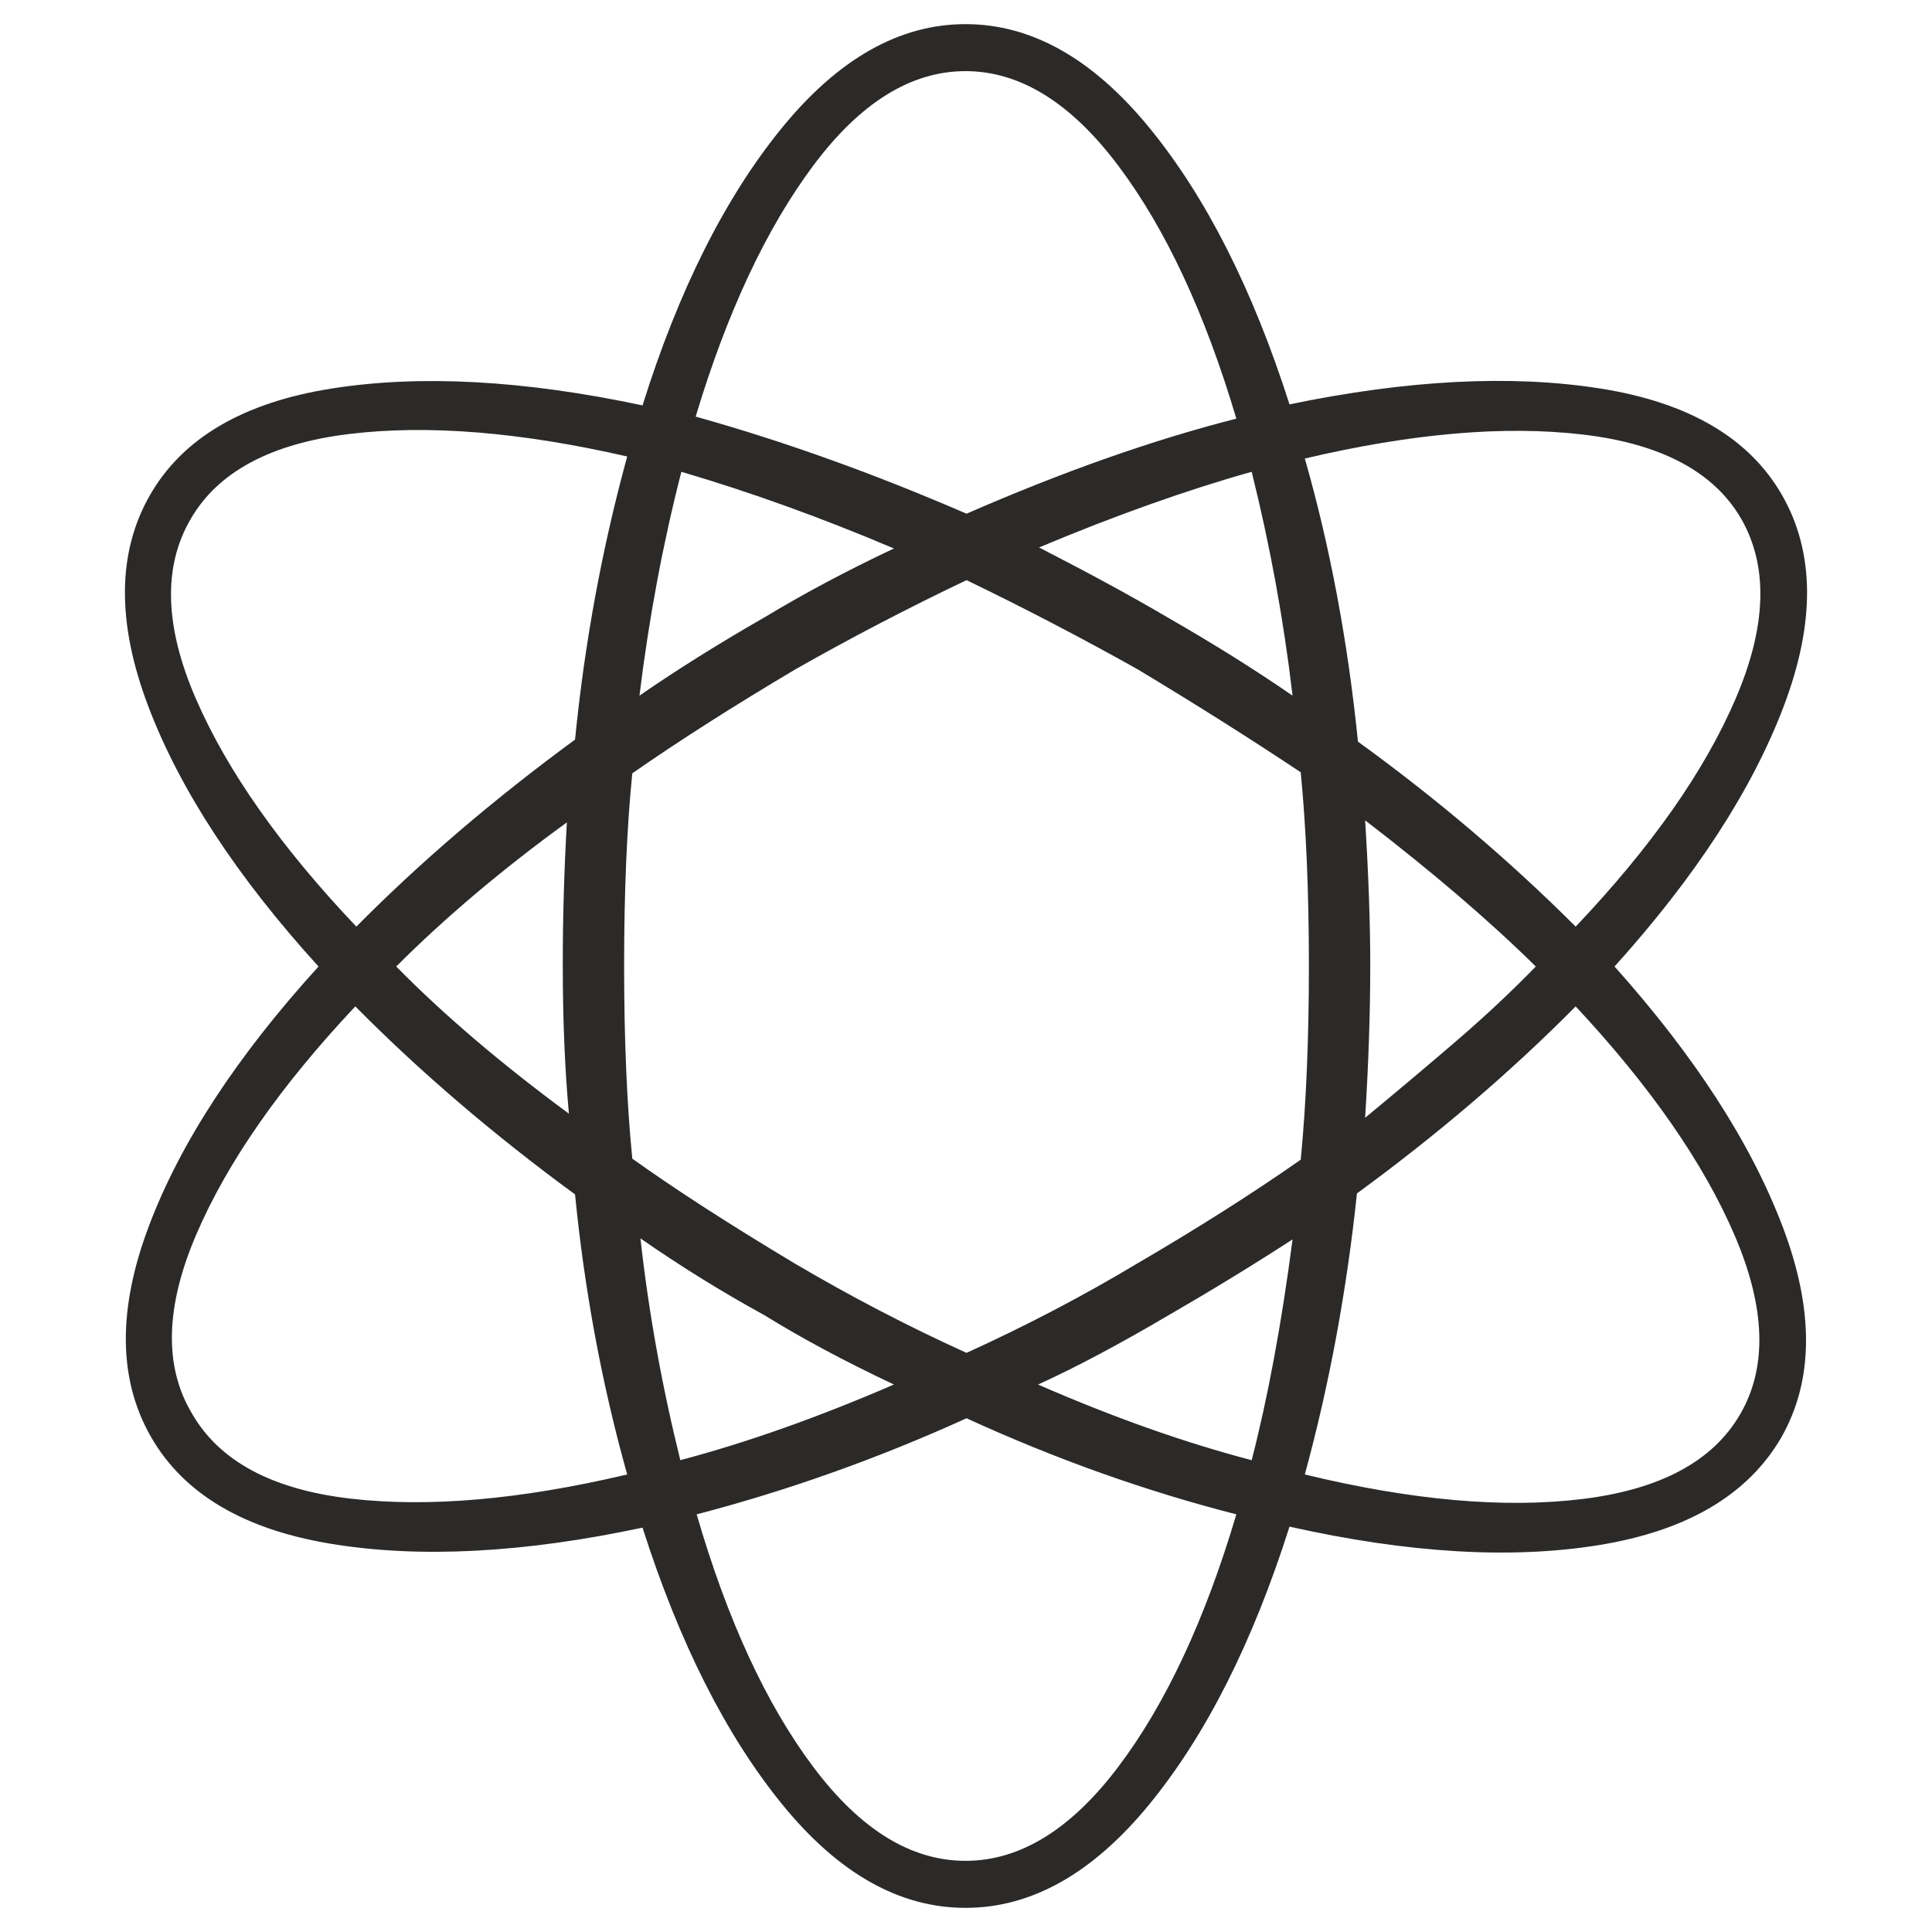 <?xml version="1.0" encoding="UTF-8"?>
<!DOCTYPE svg PUBLIC "-//W3C//DTD SVG 1.1//EN" "http://www.w3.org/Graphics/SVG/1.1/DTD/svg11.dtd">
<!-- Creator: CorelDRAW -->
<svg xmlns="http://www.w3.org/2000/svg" xml:space="preserve" width="200px" height="200px" style="shape-rendering:geometricPrecision; text-rendering:geometricPrecision; image-rendering:optimizeQuality; fill-rule:evenodd; clip-rule:evenodd"
viewBox="0 0 200 200"
 xmlns:xlink="http://www.w3.org/1999/xlink">
 <defs>
  <style type="text/css">
   <![CDATA[
    .fil0 {fill:#2B2A29;fill-rule:nonzero}
   ]]>
  </style>
 </defs>
 <g id="Layer_x0020_1">
  <path class="fil0" d="M165.653 40.218c9.173,1.448 15.449,5.133 18.834,11.055 3.386,5.93 3.438,13.211 0.159,21.852 -3.279,8.64 -9.116,17.616 -17.509,26.927 8.323,9.313 14.123,18.288 17.401,26.929 3.28,8.64 3.228,15.924 -0.155,21.851 -3.461,5.926 -9.741,9.63 -18.837,11.111 -9.098,1.48 -19.784,0.844 -32.057,-1.906 -3.81,11.993 -8.641,21.567 -14.496,28.726 -5.856,7.16 -12.203,10.738 -19.045,10.738 -6.846,0 -13.174,-3.578 -18.994,-10.738 -5.818,-7.159 -10.633,-16.7 -14.44,-28.623 -12.277,2.615 -22.981,3.18 -32.116,1.696 -9.135,-1.481 -15.393,-5.184 -18.78,-11.111 -3.386,-5.923 -3.456,-13.188 -0.209,-21.796 3.241,-8.603 9.098,-17.563 17.563,-26.876 -8.465,-9.311 -14.34,-18.287 -17.619,-26.927 -3.28,-8.641 -3.227,-15.921 0.158,-21.852 3.386,-5.922 9.663,-9.607 18.834,-11.055 9.169,-1.447 19.891,-0.863 32.168,1.747 3.737,-11.919 8.53,-21.477 14.385,-28.674 5.856,-7.193 12.203,-10.793 19.049,-10.793 6.842,0 13.19,3.582 19.045,10.741 5.855,7.16 10.685,16.701 14.496,28.619 12.273,-2.541 22.991,-3.087 32.163,-1.641zm-129.507 4.708l0 0c-8.113,0.99 -13.576,3.918 -16.397,8.785 -2.896,4.939 -2.719,11.147 0.528,18.623 3.241,7.479 8.779,15.341 16.611,23.59 6.632,-6.698 14.178,-13.152 22.641,-19.362 0.99,-10.014 2.789,-19.784 5.398,-29.306 -11.075,-2.541 -20.668,-3.315 -28.78,-2.33zm0.635 59.254l0 0c-7.761,8.252 -13.245,16.117 -16.454,23.594 -3.211,7.478 -3.371,13.651 -0.476,18.517 2.82,4.939 8.271,7.884 16.35,8.836 8.075,0.953 17.649,0.122 28.725,-2.49 -2.609,-9.307 -4.408,-18.969 -5.398,-28.992 -8.463,-6.202 -16.047,-12.693 -22.747,-19.466zm4.234 -4.128l0 0c4.932,5.011 10.892,10.088 17.878,15.235 -0.425,-4.652 -0.635,-9.765 -0.635,-15.341 0,-2.538 0.033,-5.022 0.107,-7.459 0.07,-2.433 0.177,-4.885 0.317,-7.355 -6.7,4.871 -12.591,9.843 -17.667,14.92zm41.158 30.684l0 0c5.852,3.456 11.811,6.561 17.882,9.312 6.203,-2.822 12.129,-5.923 17.774,-9.312 6.276,-3.666 11.881,-7.23 16.823,-10.687 0.561,-5.782 0.844,-12.483 0.844,-20.104 0,-7.546 -0.283,-14.211 -0.844,-19.999 -5.293,-3.521 -10.934,-7.084 -16.929,-10.684 -5.786,-3.242 -11.677,-6.311 -17.668,-9.206 -6.071,2.895 -11.96,5.963 -17.672,9.206 -6.421,3.809 -12.063,7.407 -16.929,10.792 -0.565,5.643 -0.846,12.273 -0.846,19.891 0,7.621 0.281,14.286 0.846,19.997 4.441,3.176 10.012,6.776 16.719,10.793zm-2.965 -66.868l0 0c4.09,-2.467 8.532,-4.83 13.332,-7.09 -7.476,-3.175 -14.813,-5.819 -22.006,-7.938 -1.904,7.407 -3.352,15.131 -4.338,23.173 3.878,-2.681 8.216,-5.394 13.012,-8.145zm13.332 79.458l0 0c-5.08,-2.396 -9.559,-4.794 -13.436,-7.193 -4.376,-2.4 -8.643,-5.045 -12.806,-7.935 0.846,7.618 2.223,15.271 4.128,22.958 6.913,-1.832 14.283,-4.442 22.114,-7.831zm7.514 -90.148l0 0c10.012,-4.37 19.325,-7.65 27.932,-9.84 -3.246,-10.929 -7.318,-19.657 -12.222,-26.185 -4.903,-6.524 -10.175,-9.789 -15.817,-9.789 -5.642,0 -10.9,3.265 -15.767,9.789 -4.866,6.528 -8.923,15.186 -12.165,25.975 9.098,2.539 18.443,5.894 28.04,10.05zm0 93.641l0 0c-9.173,4.165 -18.483,7.48 -27.936,9.946 3.175,10.934 7.195,19.644 12.062,26.134 4.866,6.493 10.124,9.734 15.767,9.734 5.642,0 10.915,-3.241 15.817,-9.734 4.904,-6.49 8.976,-15.201 12.222,-26.134 -9.383,-2.399 -18.695,-5.714 -27.932,-9.946zm20.949 -10.685l0 0c-5.151,3.034 -9.666,5.432 -13.543,7.193 7.756,3.389 15.128,5.999 22.113,7.831 1.69,-6.556 3.103,-14.178 4.232,-22.856 -4.022,2.61 -8.289,5.222 -12.802,7.832zm8.57 -87.294l0 0c-6.772,1.906 -14.108,4.515 -22.01,7.831 5.222,2.682 9.63,5.081 13.226,7.198 4.795,2.751 9.135,5.464 13.016,8.145 -0.92,-7.828 -2.33,-15.552 -4.232,-23.173zm33.54 47.084l0 0c7.83,-8.249 13.349,-16.111 16.557,-23.59 3.209,-7.475 3.405,-13.683 0.583,-18.623 -2.82,-4.867 -8.289,-7.776 -16.401,-8.728 -8.112,-0.953 -17.705,-0.123 -28.778,2.484 2.607,9.102 4.442,18.872 5.502,29.309 8.182,5.927 15.692,12.311 22.537,19.148zm0.689 59.254l0 0c8.074,-0.986 13.524,-3.914 16.344,-8.784 2.822,-4.866 2.63,-11.035 -0.579,-18.513 -3.211,-7.476 -8.695,-15.378 -16.454,-23.701 -6.704,6.772 -14.251,13.226 -22.643,19.363 -1.061,10.087 -2.859,19.787 -5.395,29.094 11.073,2.681 20.647,3.53 28.727,2.541zm-13.12 -47.35l0 0c2.999,-2.574 5.764,-5.165 8.303,-7.776 -4.795,-4.726 -10.684,-9.769 -17.667,-15.131 0.352,5.647 0.529,10.652 0.529,15.025 0,4.87 -0.177,10.123 -0.529,15.765 3.242,-2.68 6.365,-5.306 9.364,-7.883z"/>
 </g>
</svg>
